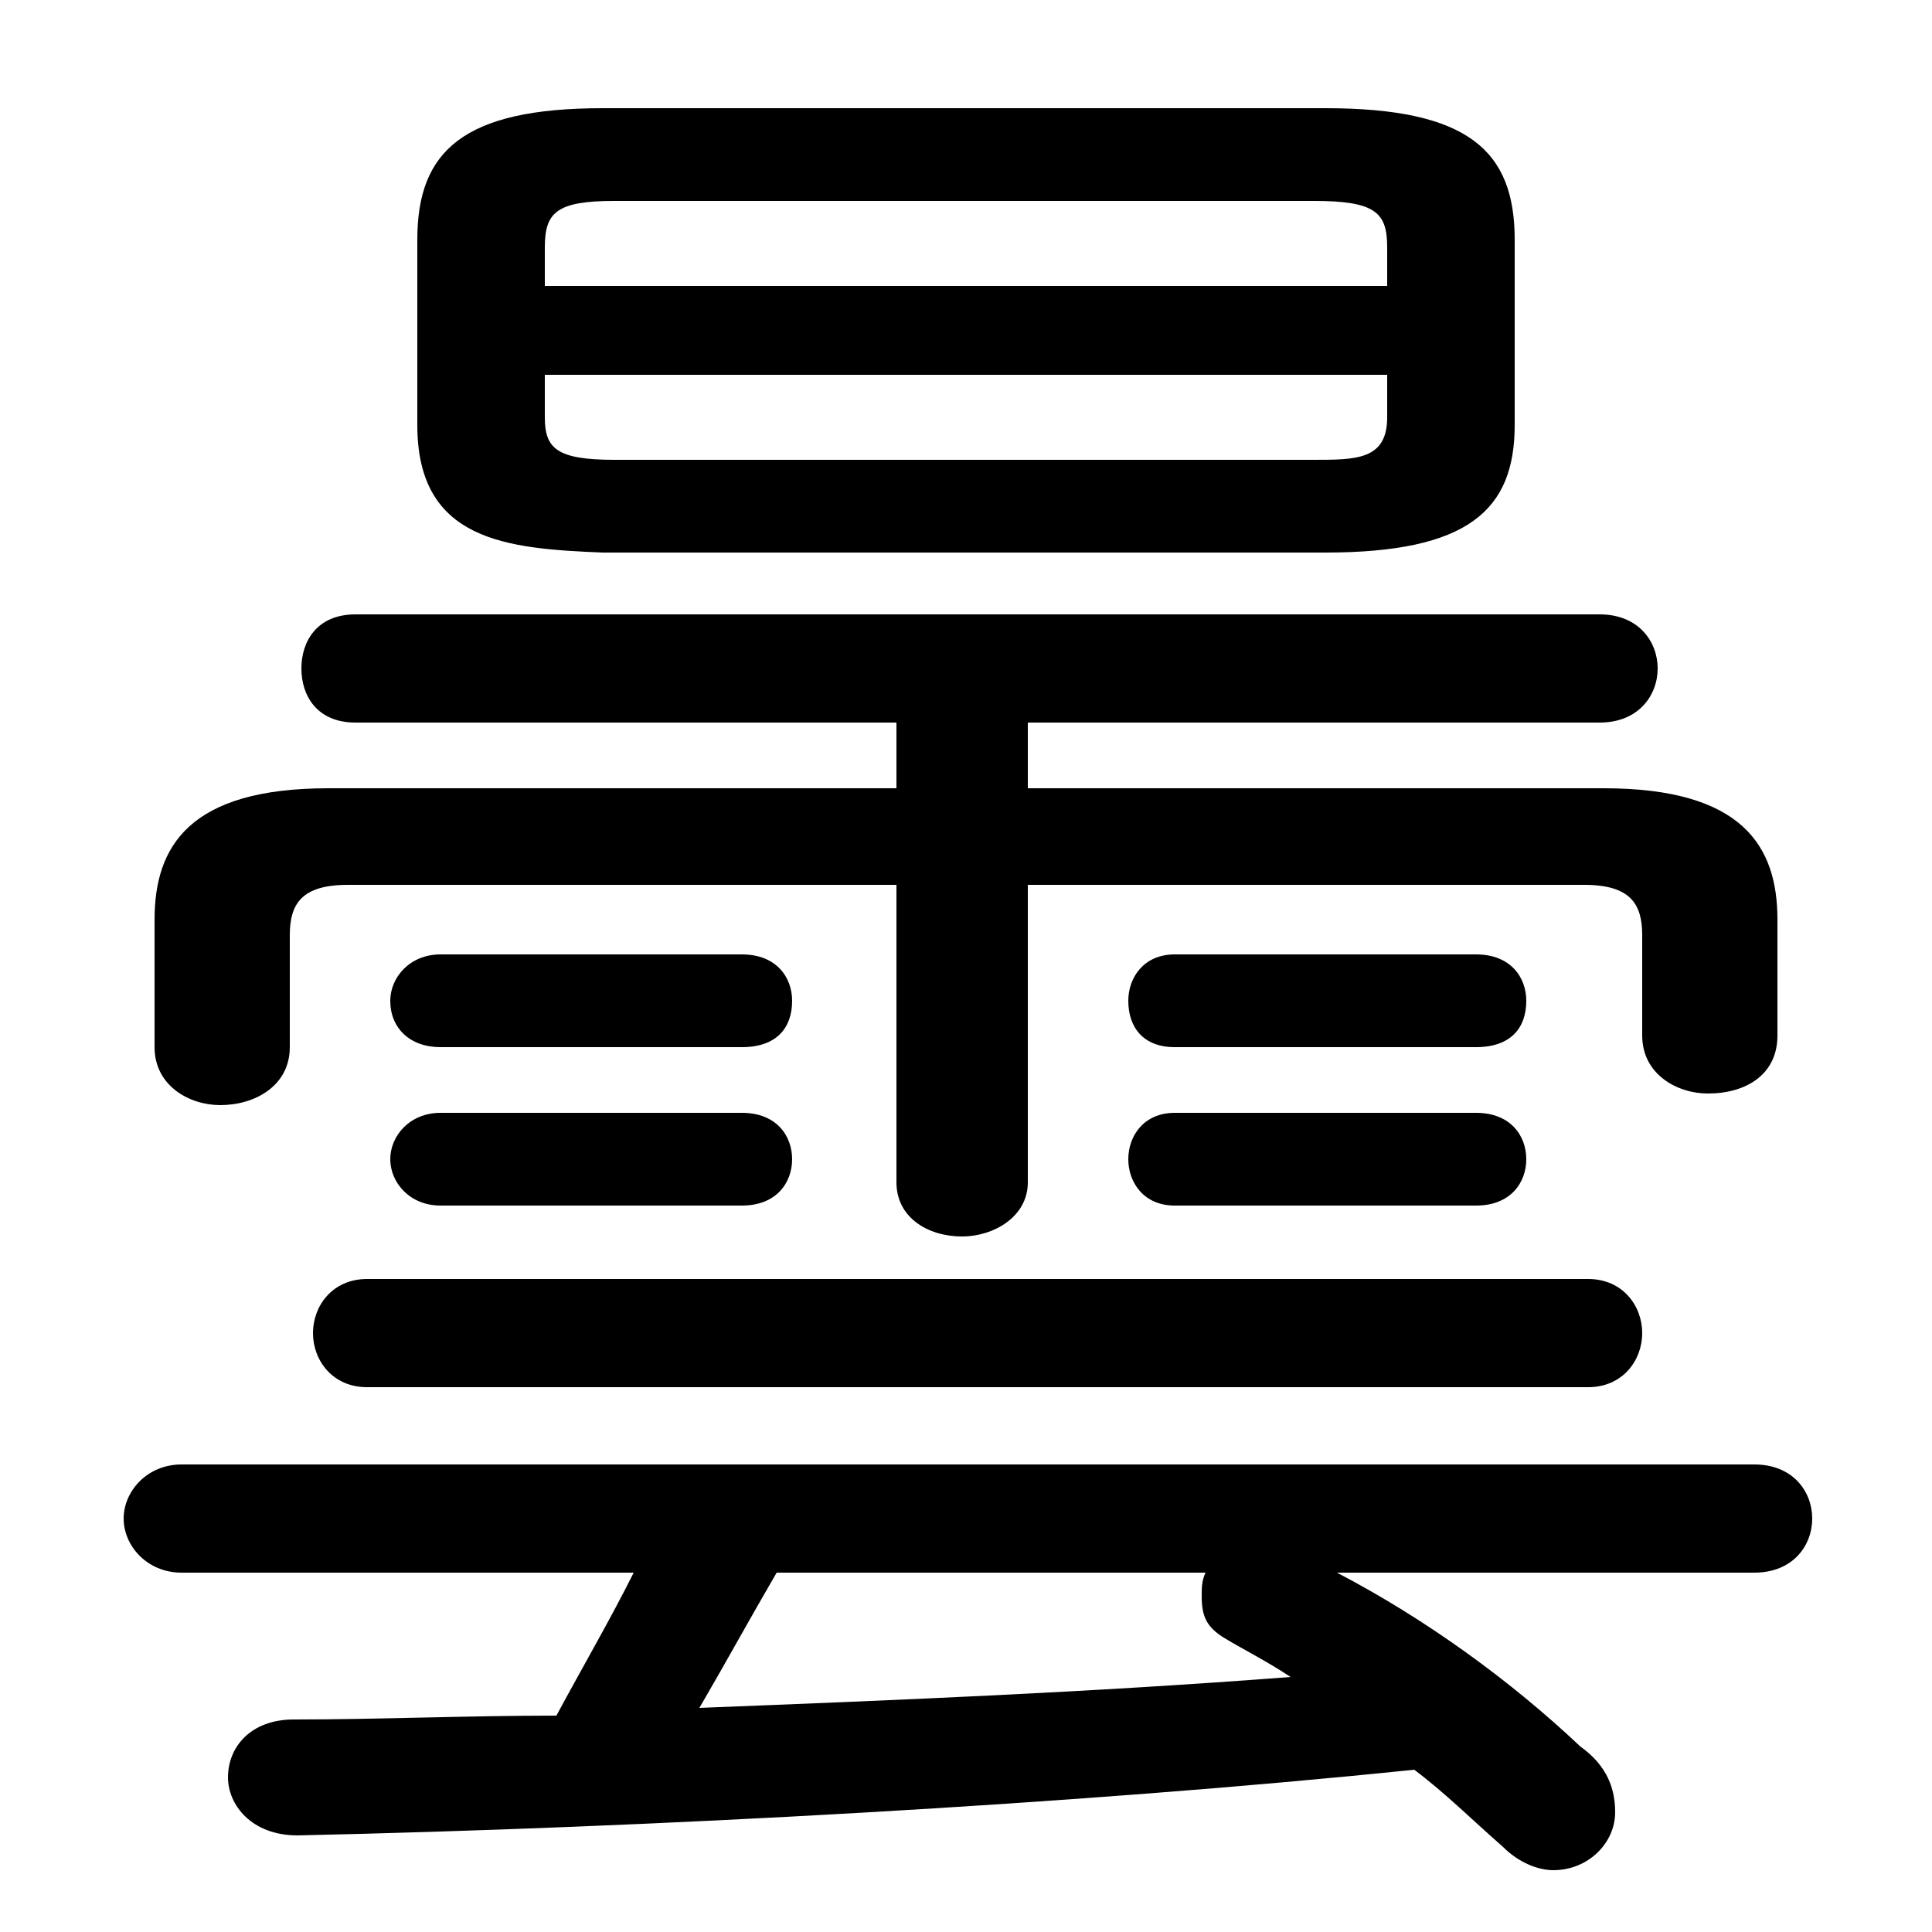 <svg xmlns="http://www.w3.org/2000/svg" viewBox="0 -44.0 50.0 50.0">
    <rect x="0" y="-44.0" width="50.0" height="50.0" fill="#808080" stroke="none"/>
    <g transform="scale(1, -1)">
        <!-- ボディの枠 -->
        <rect x="0" y="-6.0" width="50.0" height="50.0"
            stroke="white" fill="white"/>
        <!-- グリフ座標系の原点 -->
        <circle cx="0" cy="0" r="5" fill="white"/>
        <!-- グリフのアウトライン -->
        <g style="fill:black;stroke:#000000;stroke-width:0;stroke-linecap:round;stroke-linejoin:round;">
        <path d="M 34.3 29.7 C 38.0 29.7 39.2 30.8 39.2 33.0 L 39.2 37.8 C 39.2 40.1 38.0 41.2 34.3 41.2 L 15.6 41.2 C 12.0 41.2 10.8 40.1 10.8 37.8 L 10.8 33.0 C 10.8 30.0 13.1 29.8 15.6 29.7 Z M 15.9 32.1 C 14.4 32.1 14.1 32.4 14.1 33.2 L 14.1 34.3 L 35.9 34.3 L 35.9 33.2 C 35.9 32.1 35.1 32.1 34.0 32.1 Z M 35.9 36.6 L 14.1 36.6 L 14.1 37.6 C 14.1 38.5 14.4 38.8 15.9 38.8 L 34.0 38.8 C 35.6 38.8 35.9 38.5 35.9 37.6 Z M 23.2 23.6 L 8.5 23.6 C 4.9 23.6 4.0 22.1 4.0 20.2 L 4.0 16.9 C 4.0 15.9 4.9 15.4 5.7 15.4 C 6.6 15.4 7.5 15.9 7.5 16.9 L 7.5 19.8 C 7.5 20.6 7.8 21.1 9.0 21.1 L 23.2 21.1 L 23.2 13.4 C 23.2 12.5 24.0 12.0 24.9 12.0 C 25.7 12.0 26.6 12.5 26.6 13.4 L 26.6 21.1 L 41.0 21.1 C 42.2 21.1 42.5 20.6 42.5 19.8 L 42.5 17.2 C 42.5 16.2 43.4 15.7 44.2 15.7 C 45.2 15.7 46.0 16.2 46.0 17.2 L 46.0 20.2 C 46.0 22.1 45.1 23.6 41.5 23.6 L 26.6 23.6 L 26.6 25.3 L 41.4 25.3 C 42.4 25.3 42.9 26.0 42.9 26.7 C 42.9 27.4 42.4 28.1 41.4 28.1 L 9.2 28.1 C 8.2 28.1 7.8 27.4 7.8 26.7 C 7.8 26.0 8.2 25.3 9.2 25.3 L 23.2 25.3 Z M 45.4 3.3 C 46.4 3.3 46.9 4.0 46.9 4.7 C 46.9 5.4 46.4 6.1 45.4 6.1 L 4.7 6.1 C 3.8 6.1 3.2 5.4 3.2 4.7 C 3.2 4.0 3.8 3.3 4.7 3.3 L 16.4 3.3 C 15.8 2.1 15.1 0.9 14.4 -0.4 C 12.1 -0.4 9.8 -0.5 7.6 -0.5 C 6.5 -0.5 5.9 -1.2 5.9 -2.0 C 5.9 -2.7 6.5 -3.5 7.7 -3.5 C 16.8 -3.3 27.9 -2.7 36.6 -1.8 C 37.4 -2.4 38.1 -3.1 38.9 -3.8 C 39.3 -4.2 39.8 -4.4 40.2 -4.4 C 41.1 -4.4 41.8 -3.7 41.8 -2.9 C 41.8 -2.3 41.6 -1.7 40.9 -1.2 C 39.1 0.5 36.9 2.1 34.6 3.3 Z M 31.2 3.3 C 31.1 3.1 31.1 2.9 31.1 2.7 C 31.1 2.2 31.2 1.9 31.7 1.6 C 32.2 1.3 32.8 1.0 33.4 0.6 C 28.2 0.2 23.2 0.0 18.1 -0.2 C 18.8 1.0 19.4 2.1 20.1 3.3 Z M 19.2 16.9 C 20.1 16.9 20.5 17.4 20.5 18.1 C 20.5 18.7 20.1 19.3 19.2 19.3 L 11.4 19.3 C 10.6 19.3 10.1 18.7 10.1 18.1 C 10.1 17.4 10.6 16.9 11.4 16.9 Z M 38.2 16.9 C 39.1 16.9 39.5 17.4 39.5 18.1 C 39.5 18.7 39.1 19.3 38.2 19.3 L 30.4 19.3 C 29.6 19.3 29.2 18.7 29.2 18.1 C 29.2 17.4 29.6 16.9 30.4 16.9 Z M 41.1 8.1 C 42.0 8.1 42.5 8.8 42.5 9.5 C 42.5 10.2 42.0 10.9 41.1 10.9 L 9.5 10.9 C 8.6 10.9 8.1 10.2 8.1 9.5 C 8.1 8.8 8.6 8.1 9.5 8.1 Z M 19.2 12.8 C 20.1 12.8 20.5 13.4 20.5 14.0 C 20.5 14.6 20.1 15.2 19.2 15.2 L 11.4 15.2 C 10.6 15.2 10.1 14.6 10.1 14.0 C 10.1 13.4 10.6 12.8 11.4 12.8 Z M 38.2 12.8 C 39.1 12.8 39.5 13.4 39.5 14.0 C 39.5 14.6 39.1 15.2 38.2 15.2 L 30.4 15.2 C 29.6 15.2 29.2 14.6 29.2 14.0 C 29.2 13.4 29.6 12.8 30.4 12.8 Z"/>
    </g>
    </g>
</svg>
